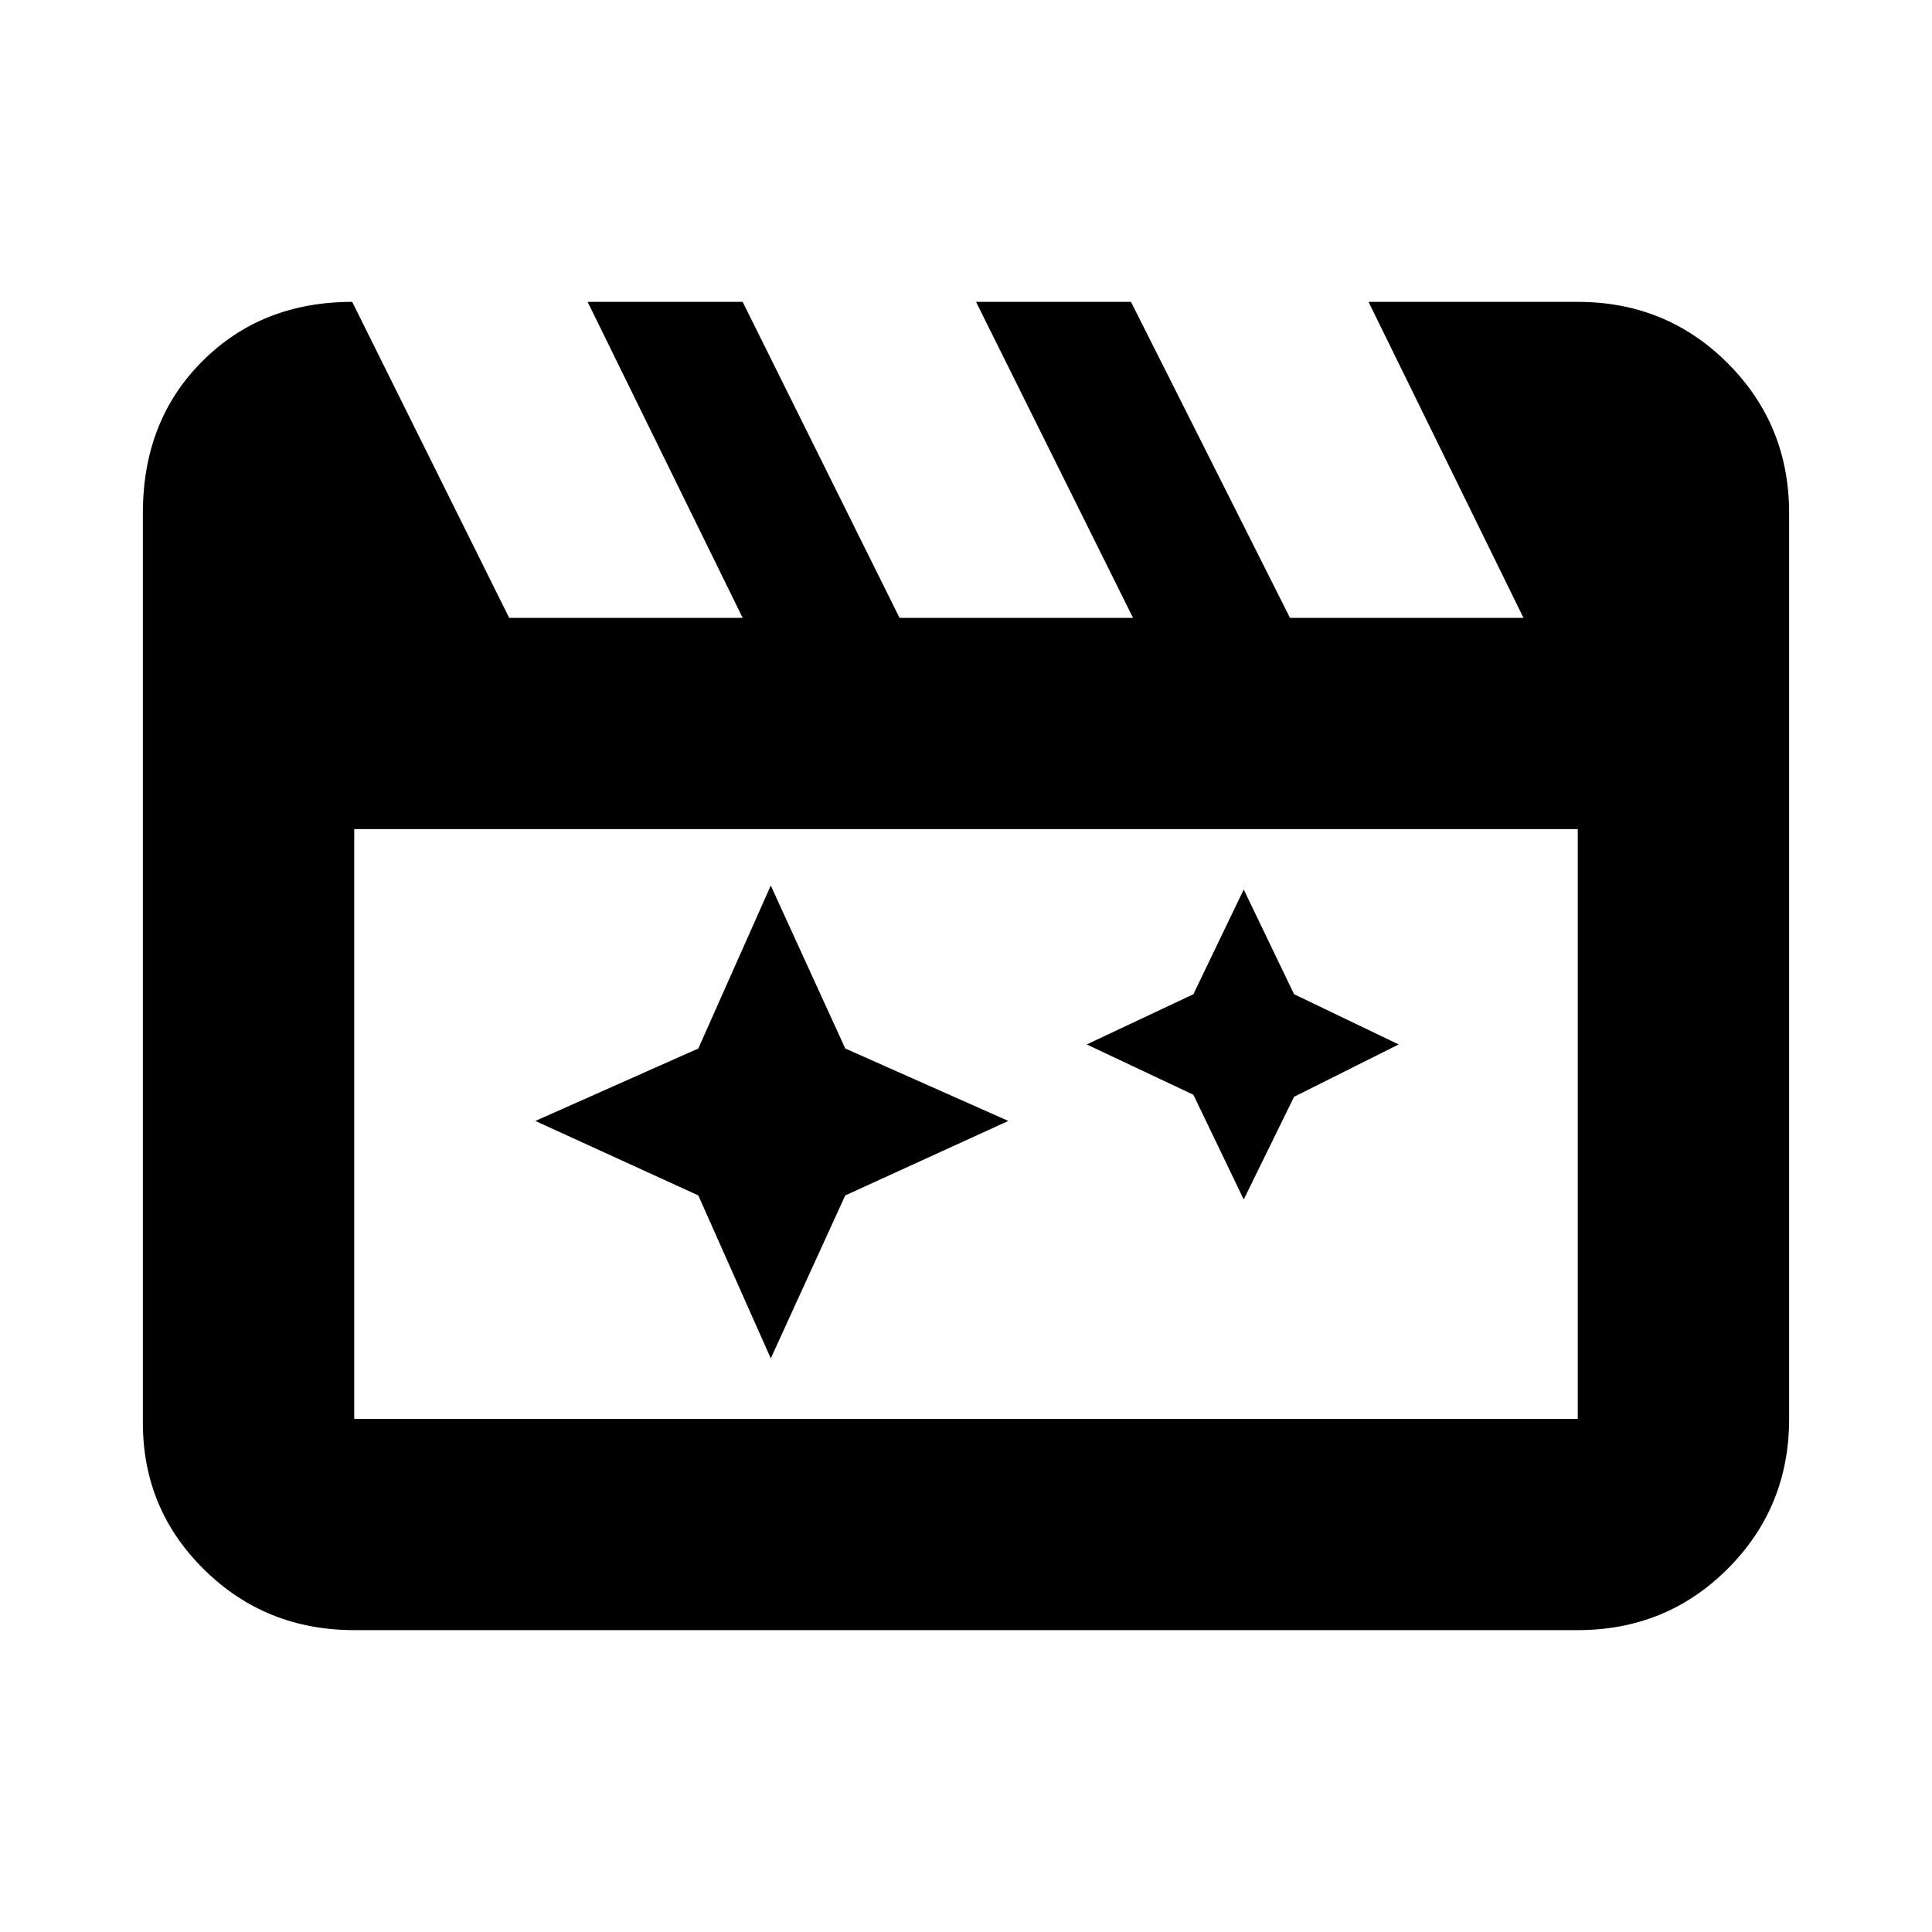 <svg xmlns="http://www.w3.org/2000/svg" height="20" width="20"><path d="m7.979 9.167-.75 1.687-1.687.75 1.687.771.75 1.687.771-1.687 1.688-.771-1.688-.75Zm4.896.041-.521 1.084-1.104.52 1.104.521.521 1.084.521-1.063 1.083-.542-1.083-.52ZM3.646 3.125l1.625 3.271h2.417L6.083 3.125h1.605l1.624 3.271h2.417l-1.625-3.271h1.604l1.646 3.271h2.417l-1.604-3.271h2.166q.917 0 1.552.635.636.636.636 1.552v9.376q0 .916-.636 1.552-.635.635-1.552.635H3.667q-.917 0-1.552-.625-.636-.625-.636-1.521V5.312q0-.958.615-1.572.614-.615 1.552-.615Zm.021 5.458v6.105h12.666V8.583Zm0 0v6.105Z"/></svg>